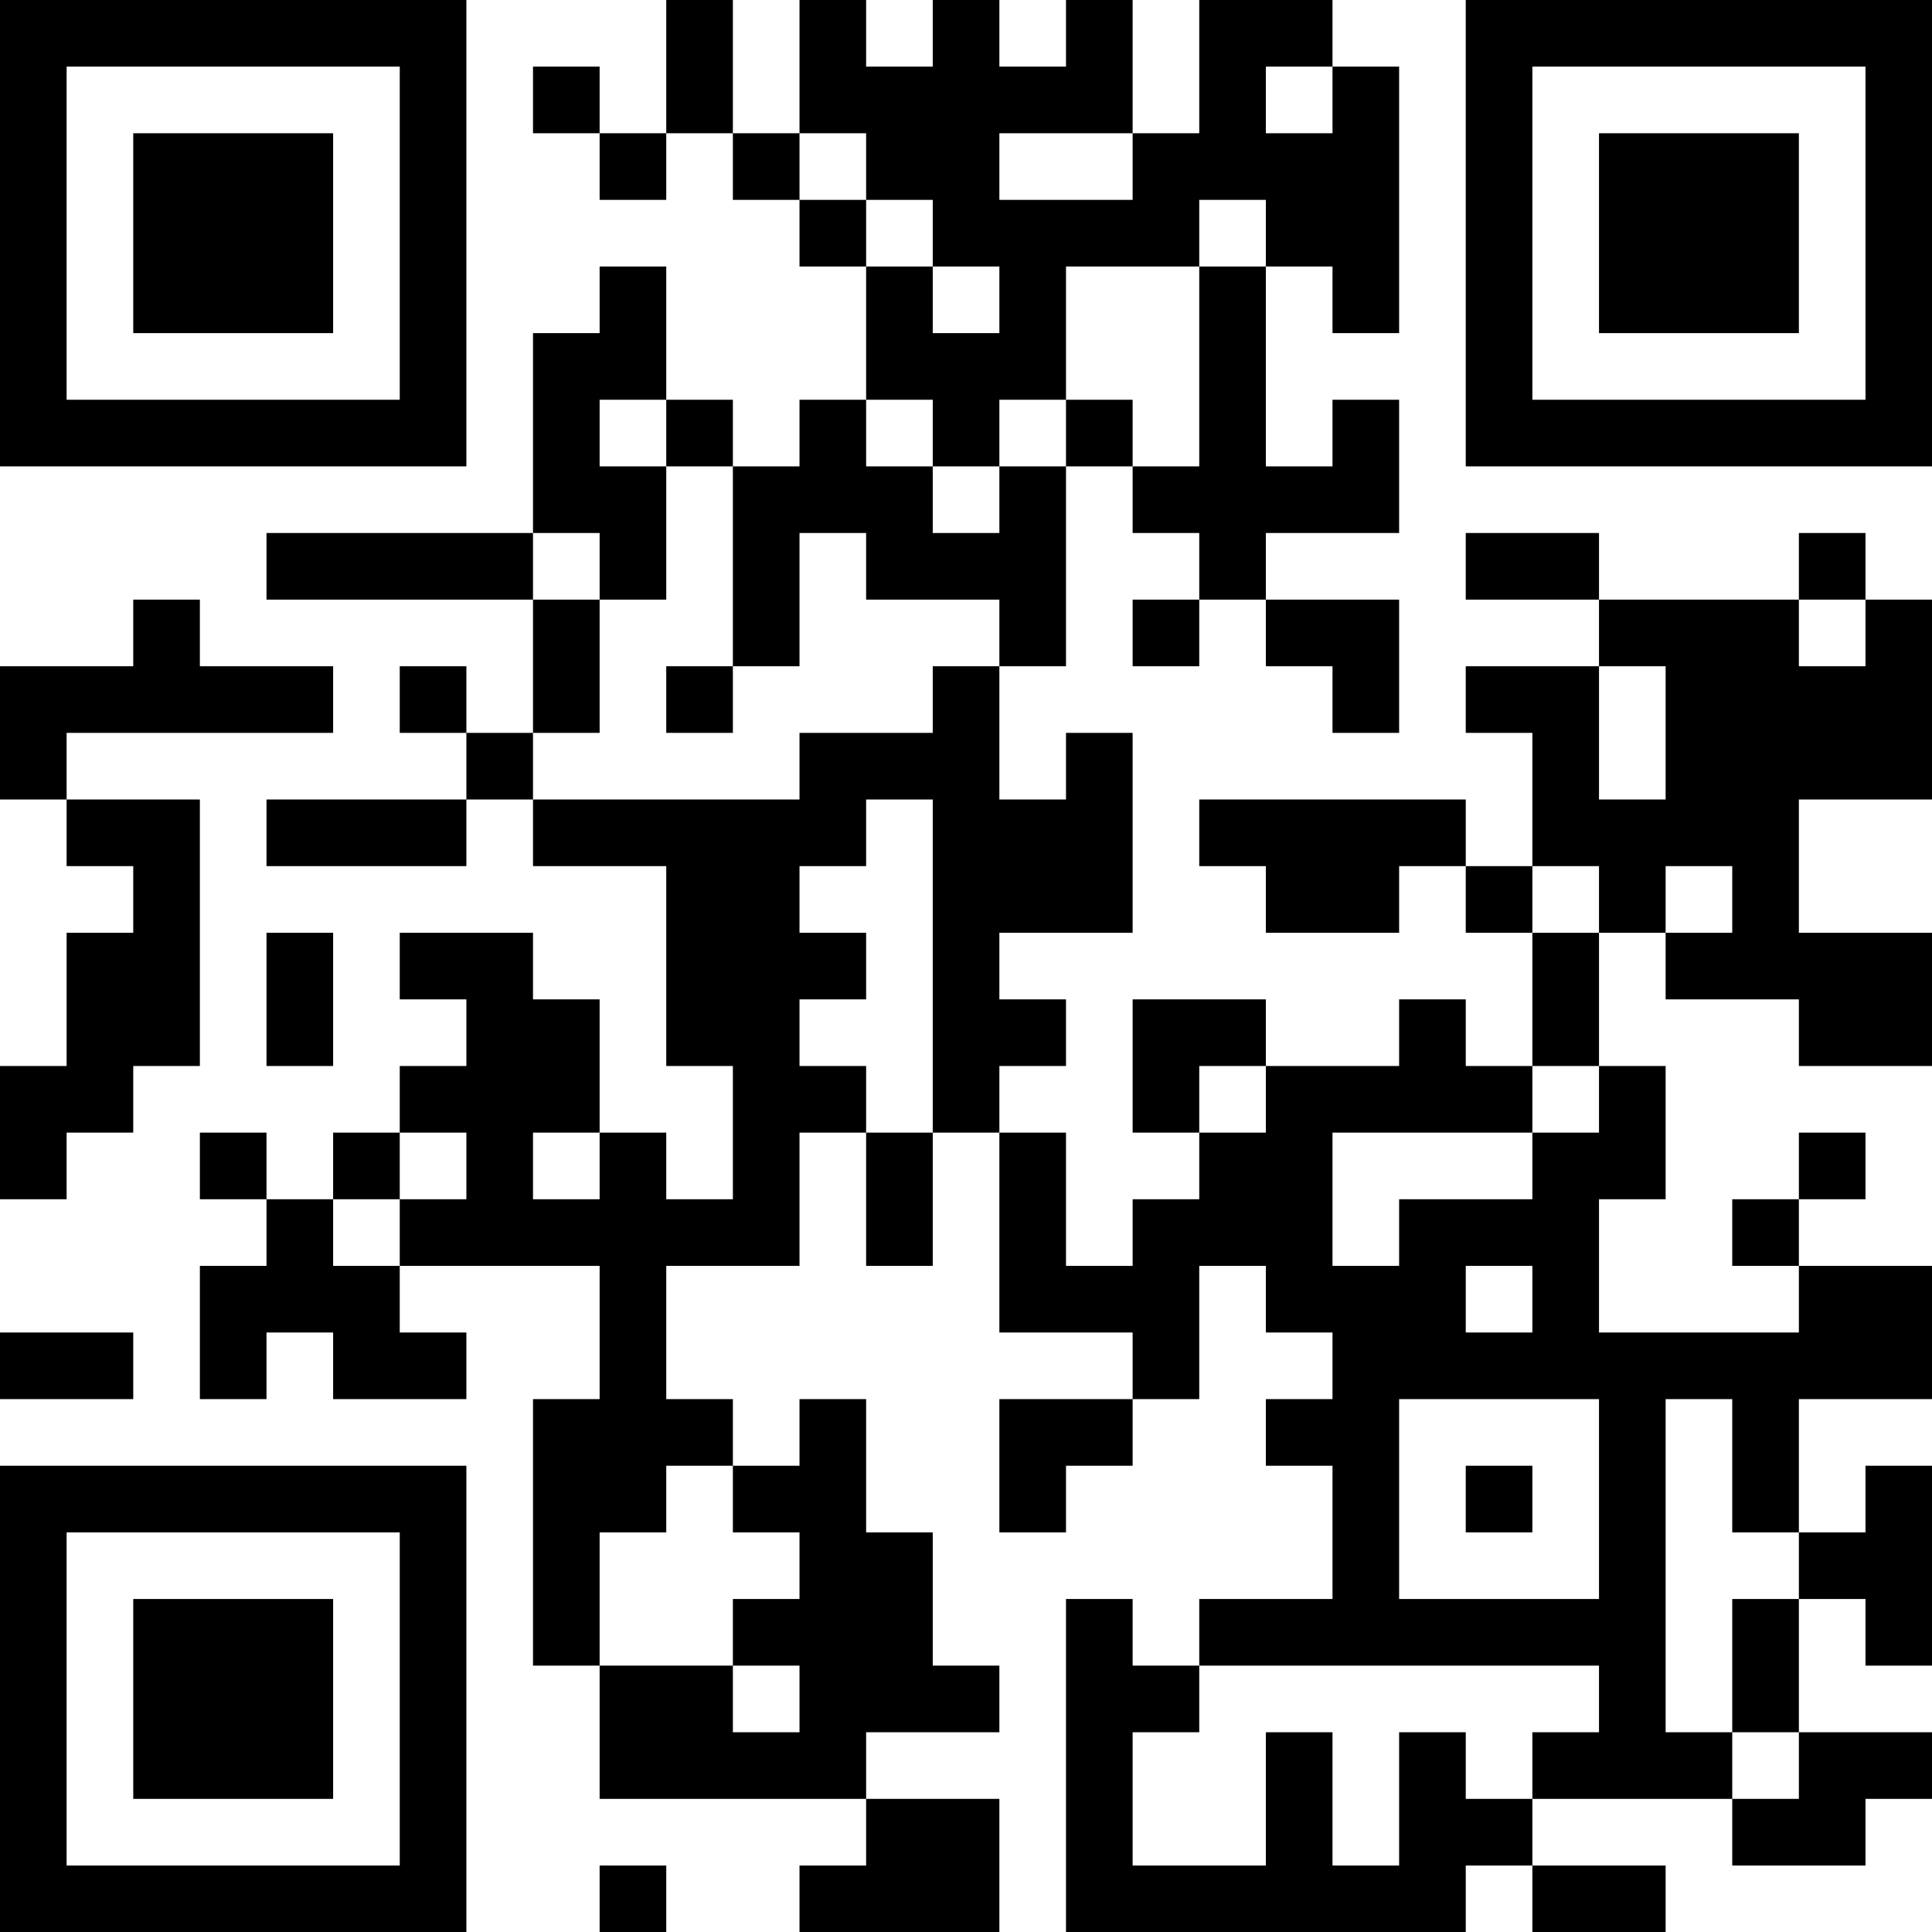 <?xml version="1.0" encoding="UTF-8"?>
<svg xmlns="http://www.w3.org/2000/svg" version="1.1" width="200" height="200" viewBox="0 0 200 200"><rect x="0" y="0" width="200" height="200" fill="#ffffff"/><g transform="scale(6.897)"><g transform="translate(0,0)"><path fill-rule="evenodd" d="M10 0L10 2L9 2L9 1L8 1L8 2L9 2L9 3L10 3L10 2L11 2L11 3L12 3L12 4L13 4L13 6L12 6L12 7L11 7L11 6L10 6L10 4L9 4L9 5L8 5L8 8L4 8L4 9L8 9L8 11L7 11L7 10L6 10L6 11L7 11L7 12L4 12L4 13L7 13L7 12L8 12L8 13L10 13L10 16L11 16L11 18L10 18L10 17L9 17L9 15L8 15L8 14L6 14L6 15L7 15L7 16L6 16L6 17L5 17L5 18L4 18L4 17L3 17L3 18L4 18L4 19L3 19L3 21L4 21L4 20L5 20L5 21L7 21L7 20L6 20L6 19L9 19L9 21L8 21L8 25L9 25L9 27L13 27L13 28L12 28L12 29L15 29L15 27L13 27L13 26L15 26L15 25L14 25L14 23L13 23L13 21L12 21L12 22L11 22L11 21L10 21L10 19L12 19L12 17L13 17L13 19L14 19L14 17L15 17L15 20L17 20L17 21L15 21L15 23L16 23L16 22L17 22L17 21L18 21L18 19L19 19L19 20L20 20L20 21L19 21L19 22L20 22L20 24L18 24L18 25L17 25L17 24L16 24L16 29L22 29L22 28L23 28L23 29L25 29L25 28L23 28L23 27L26 27L26 28L28 28L28 27L29 27L29 26L27 26L27 24L28 24L28 25L29 25L29 22L28 22L28 23L27 23L27 21L29 21L29 19L27 19L27 18L28 18L28 17L27 17L27 18L26 18L26 19L27 19L27 20L24 20L24 18L25 18L25 16L24 16L24 14L25 14L25 15L27 15L27 16L29 16L29 14L27 14L27 12L29 12L29 9L28 9L28 8L27 8L27 9L24 9L24 8L22 8L22 9L24 9L24 10L22 10L22 11L23 11L23 13L22 13L22 12L18 12L18 13L19 13L19 14L21 14L21 13L22 13L22 14L23 14L23 16L22 16L22 15L21 15L21 16L19 16L19 15L17 15L17 17L18 17L18 18L17 18L17 19L16 19L16 17L15 17L15 16L16 16L16 15L15 15L15 14L17 14L17 11L16 11L16 12L15 12L15 10L16 10L16 7L17 7L17 8L18 8L18 9L17 9L17 10L18 10L18 9L19 9L19 10L20 10L20 11L21 11L21 9L19 9L19 8L21 8L21 6L20 6L20 7L19 7L19 4L20 4L20 5L21 5L21 1L20 1L20 0L18 0L18 2L17 2L17 0L16 0L16 1L15 1L15 0L14 0L14 1L13 1L13 0L12 0L12 2L11 2L11 0ZM19 1L19 2L20 2L20 1ZM12 2L12 3L13 3L13 4L14 4L14 5L15 5L15 4L14 4L14 3L13 3L13 2ZM15 2L15 3L17 3L17 2ZM18 3L18 4L16 4L16 6L15 6L15 7L14 7L14 6L13 6L13 7L14 7L14 8L15 8L15 7L16 7L16 6L17 6L17 7L18 7L18 4L19 4L19 3ZM9 6L9 7L10 7L10 9L9 9L9 8L8 8L8 9L9 9L9 11L8 11L8 12L12 12L12 11L14 11L14 10L15 10L15 9L13 9L13 8L12 8L12 10L11 10L11 7L10 7L10 6ZM2 9L2 10L0 10L0 12L1 12L1 13L2 13L2 14L1 14L1 16L0 16L0 18L1 18L1 17L2 17L2 16L3 16L3 12L1 12L1 11L5 11L5 10L3 10L3 9ZM27 9L27 10L28 10L28 9ZM10 10L10 11L11 11L11 10ZM24 10L24 12L25 12L25 10ZM13 12L13 13L12 13L12 14L13 14L13 15L12 15L12 16L13 16L13 17L14 17L14 12ZM23 13L23 14L24 14L24 13ZM25 13L25 14L26 14L26 13ZM4 14L4 16L5 16L5 14ZM18 16L18 17L19 17L19 16ZM23 16L23 17L20 17L20 19L21 19L21 18L23 18L23 17L24 17L24 16ZM6 17L6 18L5 18L5 19L6 19L6 18L7 18L7 17ZM8 17L8 18L9 18L9 17ZM22 19L22 20L23 20L23 19ZM0 20L0 21L2 21L2 20ZM21 21L21 24L24 24L24 21ZM25 21L25 26L26 26L26 27L27 27L27 26L26 26L26 24L27 24L27 23L26 23L26 21ZM10 22L10 23L9 23L9 25L11 25L11 26L12 26L12 25L11 25L11 24L12 24L12 23L11 23L11 22ZM22 22L22 23L23 23L23 22ZM18 25L18 26L17 26L17 28L19 28L19 26L20 26L20 28L21 28L21 26L22 26L22 27L23 27L23 26L24 26L24 25ZM9 28L9 29L10 29L10 28ZM0 0L0 7L7 7L7 0ZM1 1L1 6L6 6L6 1ZM2 2L2 5L5 5L5 2ZM22 0L22 7L29 7L29 0ZM23 1L23 6L28 6L28 1ZM24 2L24 5L27 5L27 2ZM0 22L0 29L7 29L7 22ZM1 23L1 28L6 28L6 23ZM2 24L2 27L5 27L5 24Z" fill="#000000"/></g></g></svg>
